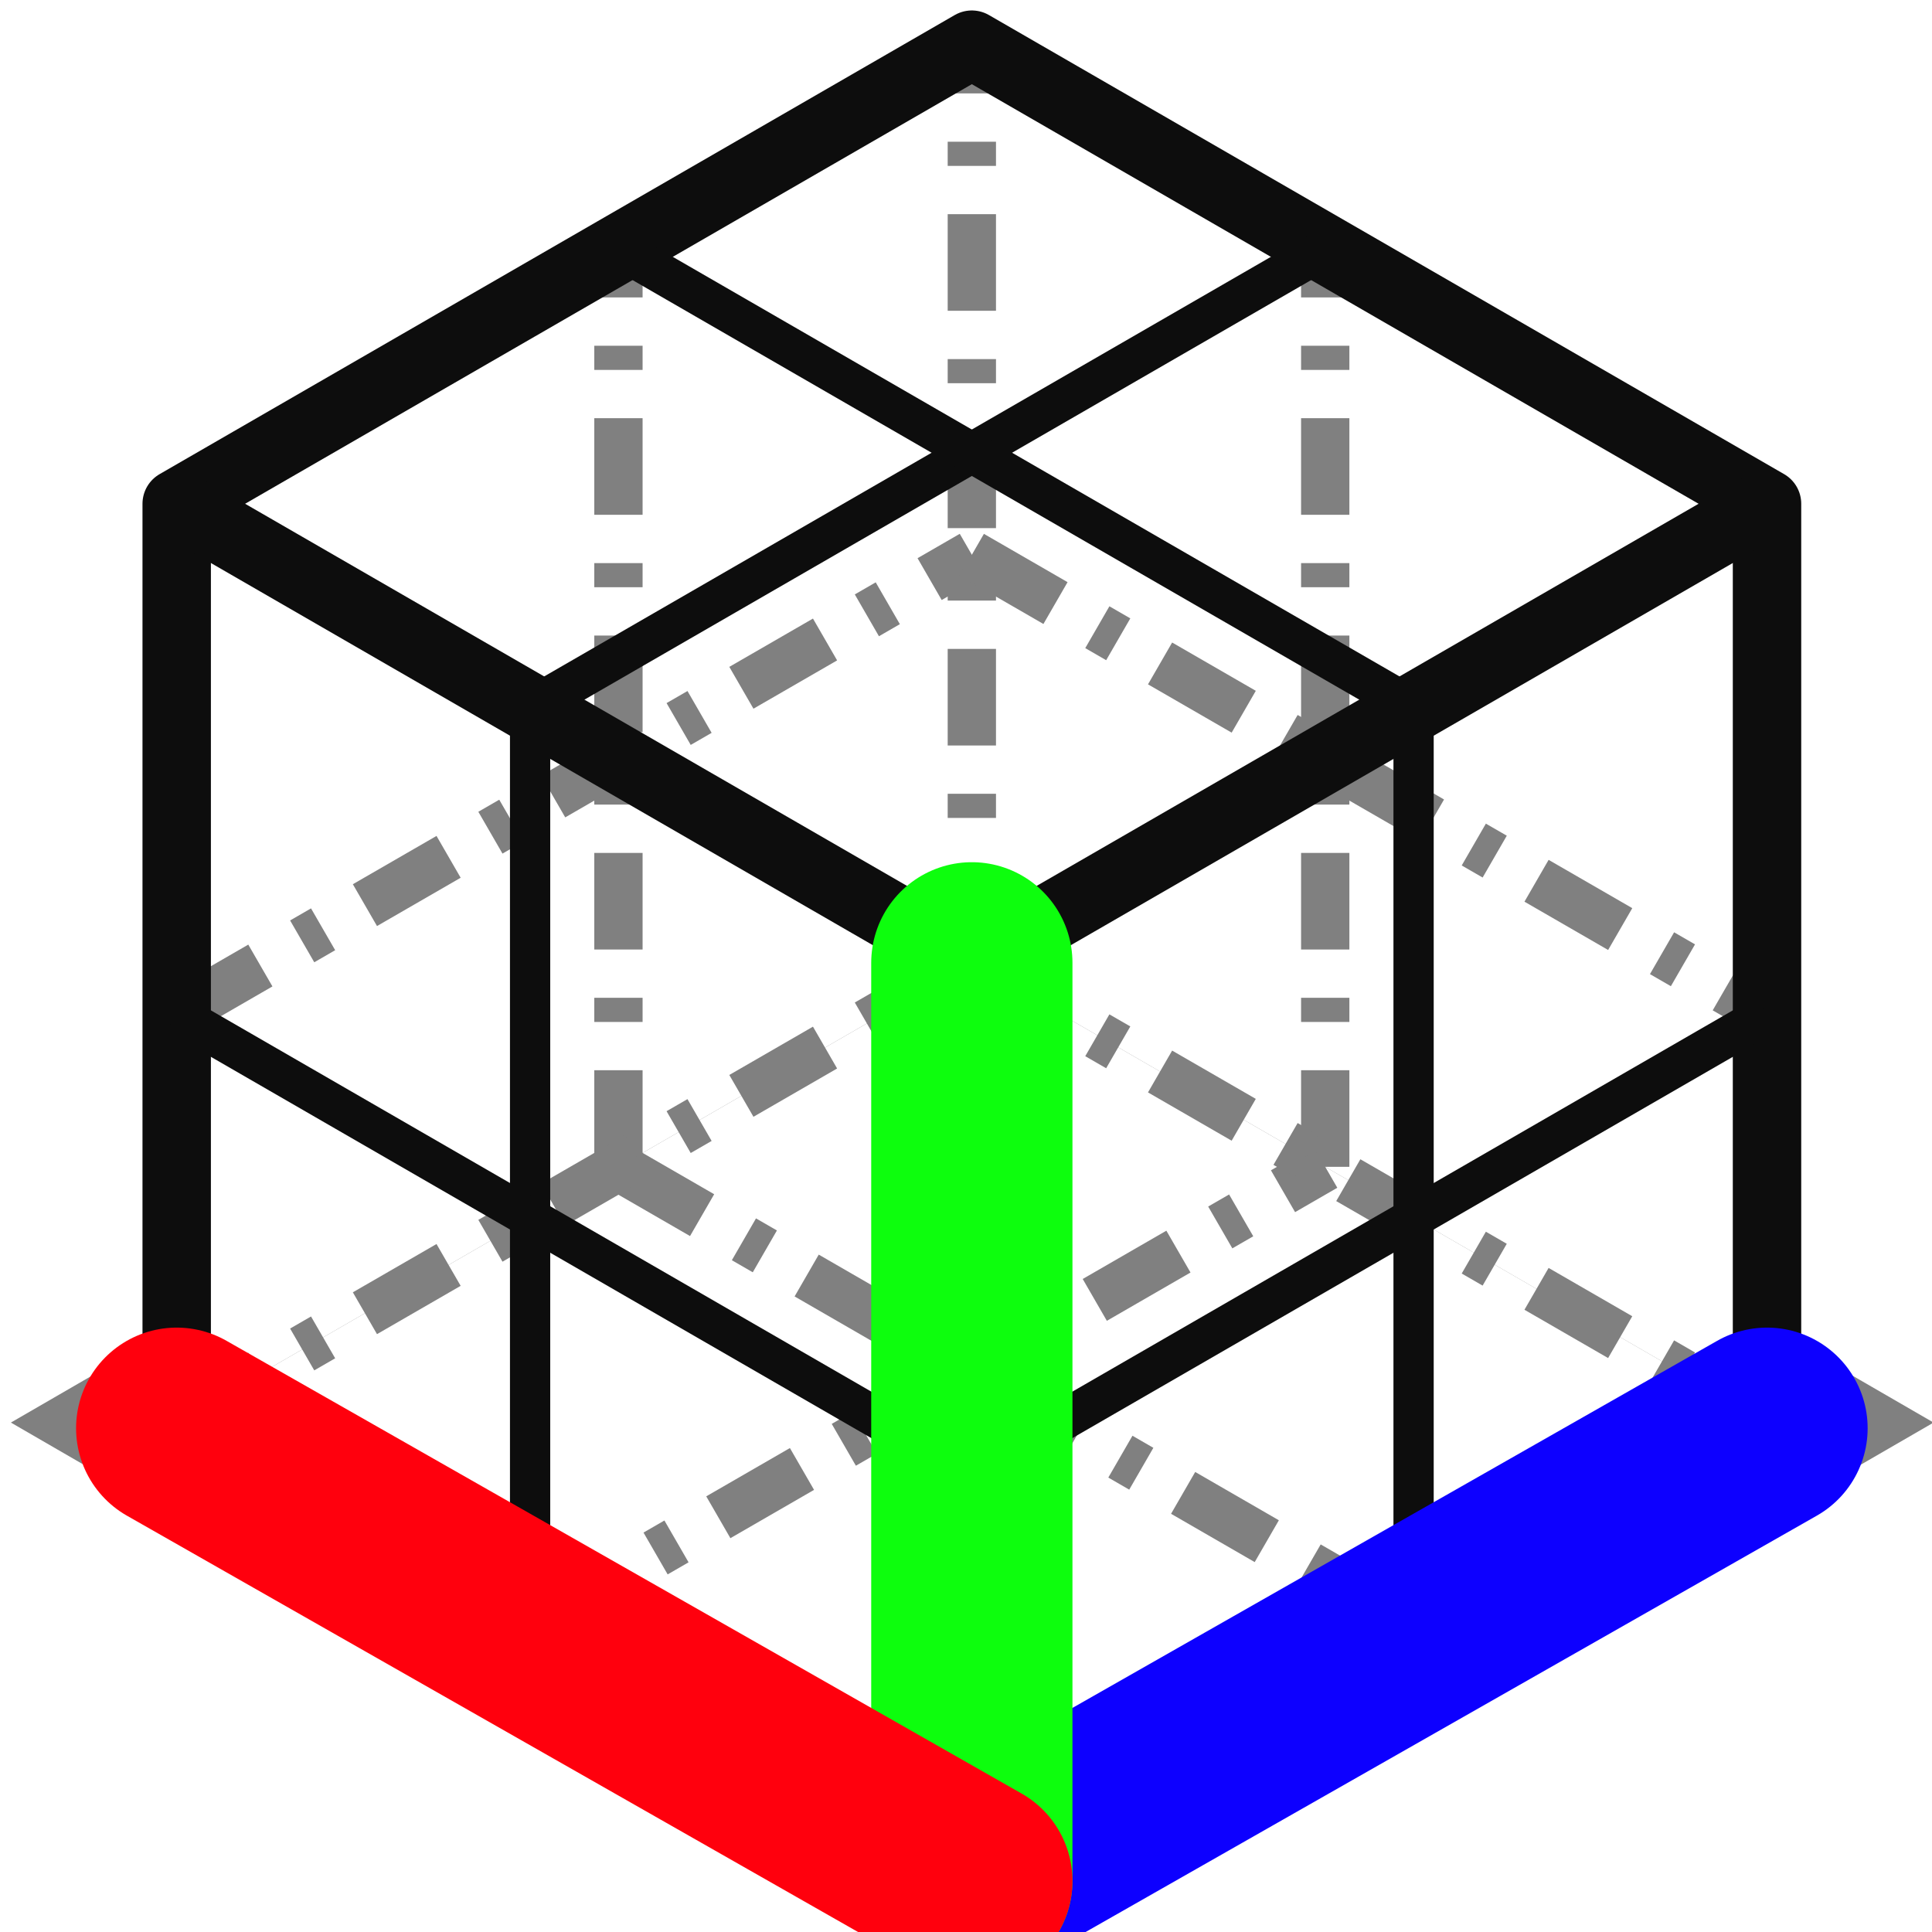 <?xml version="1.0" encoding="UTF-8" standalone="no"?>
<svg
   width="48px"
   height="48px"
   id="svg2985"
   version="1.1"
   inkscape:version="1.1.2 (0a00cf5339, 2022-02-04)"
   sodipodi:docname="crystal_icon.svg"
   inkscape:export-filename="/home/prs/git/crystalexplorer/icons/crystal_icon.png"
   inkscape:export-xdpi="352"
   inkscape:export-ydpi="352"
   xmlns:inkscape="http://www.inkscape.org/namespaces/inkscape"
   xmlns:sodipodi="http://sodipodi.sourceforge.net/DTD/sodipodi-0.dtd"
   xmlns="http://www.w3.org/2000/svg"
   xmlns:svg="http://www.w3.org/2000/svg"
   xmlns:rdf="http://www.w3.org/1999/02/22-rdf-syntax-ns#"
   xmlns:cc="http://creativecommons.org/ns#"
   xmlns:dc="http://purl.org/dc/elements/1.1/">
  <defs
     id="defs2987">
    <inkscape:perspective
       sodipodi:type="inkscape:persp3d"
       inkscape:vp_x="-1 : 15.857143 : 1"
       inkscape:vp_y="0 : 1000 : 0"
       inkscape:vp_z="-43.571428 : 61.142857 : 1"
       inkscape:persp3d-origin="24 : 16 : 1"
       id="perspective3794" />
    <filter
       inkscape:collect="always"
       style="color-interpolation-filters:sRGB"
       id="filter854"
       x="-0.034"
       width="1.068"
       y="-0.059"
       height="1.118">
      <feGaussianBlur
         inkscape:collect="always"
         stdDeviation="0.812"
         id="feGaussianBlur856" />
    </filter>
  </defs>
  <sodipodi:namedview
     id="base"
     pagecolor="#ffffff"
     bordercolor="#666666"
     borderopacity="1.0"
     inkscape:pageopacity="0.0"
     inkscape:pageshadow="2"
     inkscape:zoom="6.978125"
     inkscape:cx="-0.57321988"
     inkscape:cy="37.402597"
     inkscape:current-layer="layer1"
     showgrid="true"
     inkscape:grid-bbox="true"
     inkscape:document-units="px"
     inkscape:snap-global="true"
     inkscape:window-width="2560"
     inkscape:window-height="1383"
     inkscape:window-x="2560"
     inkscape:window-y="0"
     inkscape:window-maximized="1"
     inkscape:document-rotation="0"
     inkscape:pagecheckerboard="0">
    <inkscape:grid
       type="axonomgrid"
       id="grid3862"
       units="px"
       empspacing="0"
       visible="true"
       enabled="true"
       snapvisiblegridlinesonly="true"
       spacingy="2.535px"
       originy="0px"
       originx="0px" />
  </sodipodi:namedview>
  <g
     id="layer1"
     inkscape:label="Layer 1"
     inkscape:groupmode="layer">
    <path
       style="fill:#808080;fill-opacity:1;fill-rule:nonzero;stroke:none;filter:url(#filter854)"
       d="M -4.39,35.327 24.145,18.852 52.681,35.327 24.145,51.802 Z"
       id="rect4306"
       inkscape:connector-curvature="0"
       sodipodi:nodetypes="ccccc"
       transform="matrix(0.837,0,0,0.839,3.945,5.704)" />
    <path
       style="fill:#ffffff;fill-opacity:1;stroke:none"
       d="M 4.39,35.327 24.145,46.733 43.901,35.327 24.145,23.921 z"
       id="path3768"
       inkscape:connector-curvature="0"
       sodipodi:nodetypes="ccccc" />
    <path
       sodipodi:nodetypes="ccccc"
       inkscape:connector-curvature="0"
       id="path4296"
       d="m 24.145,23.921 0,-22.811 19.755,11.406 0,22.811 z"
       style="fill:#ffffff;fill-opacity:1;fill-rule:nonzero;stroke:none" />
    <path
       style="fill:#ffffff;fill-opacity:1;fill-rule:nonzero;stroke:none"
       d="m 24.145,23.921 0,-22.811 -19.755,11.406 0,22.811 z"
       id="path4298"
       inkscape:connector-curvature="0"
       sodipodi:nodetypes="ccccc" />
    <g
       id="g3857"
       transform="translate(76.826,26.613)"
       style="stroke:#808080;stroke-opacity:1">
      <path
         sodipodi:nodetypes="cc"
         inkscape:connector-curvature="0"
         id="path3811"
         d="m -61.461,2.377 19.755,11.406"
         style="fill:none;stroke:#808080;stroke-width:1.2;stroke-linecap:butt;stroke-linejoin:round;stroke-miterlimit:4;stroke-opacity:1;stroke-dasharray:2.4,1.2,0.6,1.2;stroke-dashoffset:0" />
      <path
         sodipodi:nodetypes="cc"
         style="fill:none;stroke:#808080;stroke-width:1.2;stroke-linecap:butt;stroke-linejoin:round;stroke-miterlimit:4;stroke-opacity:1;stroke-dasharray:2.4,1.2,0.6,1.2;stroke-dashoffset:0"
         d="m -52.681,-2.692 0,-22.811"
         id="path3795"
         inkscape:connector-curvature="0" />
      <path
         sodipodi:nodetypes="cc"
         inkscape:connector-curvature="0"
         id="path3797"
         d="m -61.461,2.377 0,-22.811"
         style="fill:none;stroke:#808080;stroke-width:1.2;stroke-linecap:butt;stroke-linejoin:round;stroke-miterlimit:4;stroke-opacity:1;stroke-dasharray:2.4,1.2,0.6,1.2;stroke-dashoffset:0" />
      <path
         sodipodi:nodetypes="cc"
         style="fill:none;stroke:#808080;stroke-width:1.2;stroke-linecap:butt;stroke-linejoin:round;stroke-miterlimit:4;stroke-opacity:1;stroke-dasharray:2.4,1.2,0.6,1.2;stroke-dashoffset:0"
         d="m -43.901,2.377 0,-22.811"
         id="path3799"
         inkscape:connector-curvature="0" />
      <path
         style="fill:none;stroke:#808080;stroke-width:1.2;stroke-linecap:butt;stroke-linejoin:round;stroke-miterlimit:4;stroke-opacity:1;stroke-dasharray:2.4,1.2,0.6,1.2;stroke-dashoffset:0"
         d="m -72.436,-1.425 19.755,-11.406"
         id="path3803"
         inkscape:connector-curvature="0"
         sodipodi:nodetypes="cc" />
      <path
         sodipodi:nodetypes="cc"
         inkscape:connector-curvature="0"
         id="path3807"
         d="M -72.436,8.714 -52.681,-2.692"
         style="fill:none;stroke:#808080;stroke-width:1.2;stroke-linecap:butt;stroke-linejoin:round;stroke-miterlimit:4;stroke-opacity:1;stroke-dasharray:2.4,1.2,0.6,1.2;stroke-dashoffset:0" />
      <path
         style="fill:none;stroke:#808080;stroke-width:1.2;stroke-linecap:butt;stroke-linejoin:round;stroke-miterlimit:4;stroke-opacity:1;stroke-dasharray:2.4,1.2,0.6,1.2;stroke-dashoffset:0"
         d="M -63.656,13.783 -43.901,2.377"
         id="path3809"
         inkscape:connector-curvature="0"
         sodipodi:nodetypes="cc" />
      <path
         style="fill:none;stroke:#808080;stroke-width:1.2;stroke-linecap:butt;stroke-linejoin:round;stroke-miterlimit:4;stroke-opacity:1;stroke-dasharray:2.4,1.2,0.6,1.2;stroke-dashoffset:0"
         d="M -52.681,-2.692 -32.925,8.714"
         id="path3813"
         inkscape:connector-curvature="0"
         sodipodi:nodetypes="cc" />
      <path
         sodipodi:nodetypes="cc"
         inkscape:connector-curvature="0"
         id="path3815"
         d="M -52.681,-12.83 -32.925,-1.425"
         style="fill:none;stroke:#808080;stroke-width:1.2;stroke-linecap:butt;stroke-linejoin:round;stroke-miterlimit:4;stroke-opacity:1;stroke-dasharray:2.4,1.2,0.6,1.2;stroke-dashoffset:0" />
    </g>
    <path
       style="fill:none;stroke:#0d0d0d;stroke-width:1.7;stroke-linecap:butt;stroke-linejoin:round;stroke-miterlimit:4;stroke-dasharray:none;stroke-dashoffset:1.19;stroke-opacity:1"
       d="M 4.39,12.516 24.145,1.11 43.901,12.516 V 35.327 L 30.645,42.98 24.145,46.733 4.39,35.327 Z"
       id="path4285"
       inkscape:connector-curvature="0"
       sodipodi:nodetypes="cccccccc" />
    <path
       style="fill:none;stroke:#0d0d0d;stroke-width:1.7;stroke-linecap:butt;stroke-linejoin:round;stroke-miterlimit:4;stroke-opacity:1;stroke-dasharray:none;stroke-dashoffset:1.19"
       d="M 4.39,12.516 24.145,23.921 43.901,12.516"
       id="path4287"
       inkscape:connector-curvature="0"
       sodipodi:nodetypes="ccc" />
    <path
       style="fill:none;stroke:#0d0d0d;stroke-width:1px;stroke-linecap:butt;stroke-linejoin:miter;stroke-opacity:1"
       d="m 13.17,40.396 0,-22.811 L 32.925,6.179"
       id="path3789"
       inkscape:connector-curvature="0" />
    <path
       style="fill:none;stroke:#0d0d0d;stroke-width:1px;stroke-linecap:butt;stroke-linejoin:miter;stroke-opacity:1"
       d="m 35.12,40.396 0,-22.811 L 15.365,6.179"
       id="path3791"
       inkscape:connector-curvature="0" />
    <path
       style="fill:none;stroke:#0d0d0d;stroke-width:1px;stroke-linecap:butt;stroke-linejoin:miter;stroke-opacity:1"
       d="M 4.39,25.189 24.145,36.594 43.901,25.189"
       id="path3793"
       inkscape:connector-curvature="0" />
    <path
       style="fill:none;stroke:#0d00ff;stroke-width:5;stroke-linecap:round;stroke-linejoin:round;stroke-miterlimit:4;stroke-dasharray:none;stroke-dashoffset:1.19;stroke-opacity:1"
       d="M 43.901,35.484 24.145,46.733"
       id="path3110"
       inkscape:connector-curvature="0"
       sodipodi:nodetypes="cc" />
    <path
       style="fill:none;stroke:#0dfe0d;stroke-width:5;stroke-linecap:round;stroke-linejoin:round;stroke-miterlimit:4;stroke-opacity:1;stroke-dasharray:none;stroke-dashoffset:1.19"
       d="m 24.145,23.921 0,22.811"
       id="path4289"
       inkscape:connector-curvature="0"
       sodipodi:nodetypes="cc" />
    <path
       style="fill:none;stroke:#ff000d;stroke-width:5;stroke-linecap:round;stroke-linejoin:round;stroke-miterlimit:4;stroke-dasharray:none;stroke-dashoffset:1.19;stroke-opacity:1;paint-order:normal"
       d="M 4.39,35.484 24.145,46.733"
       id="path3302"
       inkscape:connector-curvature="0"
       sodipodi:nodetypes="cc" />
  </g>
</svg>
